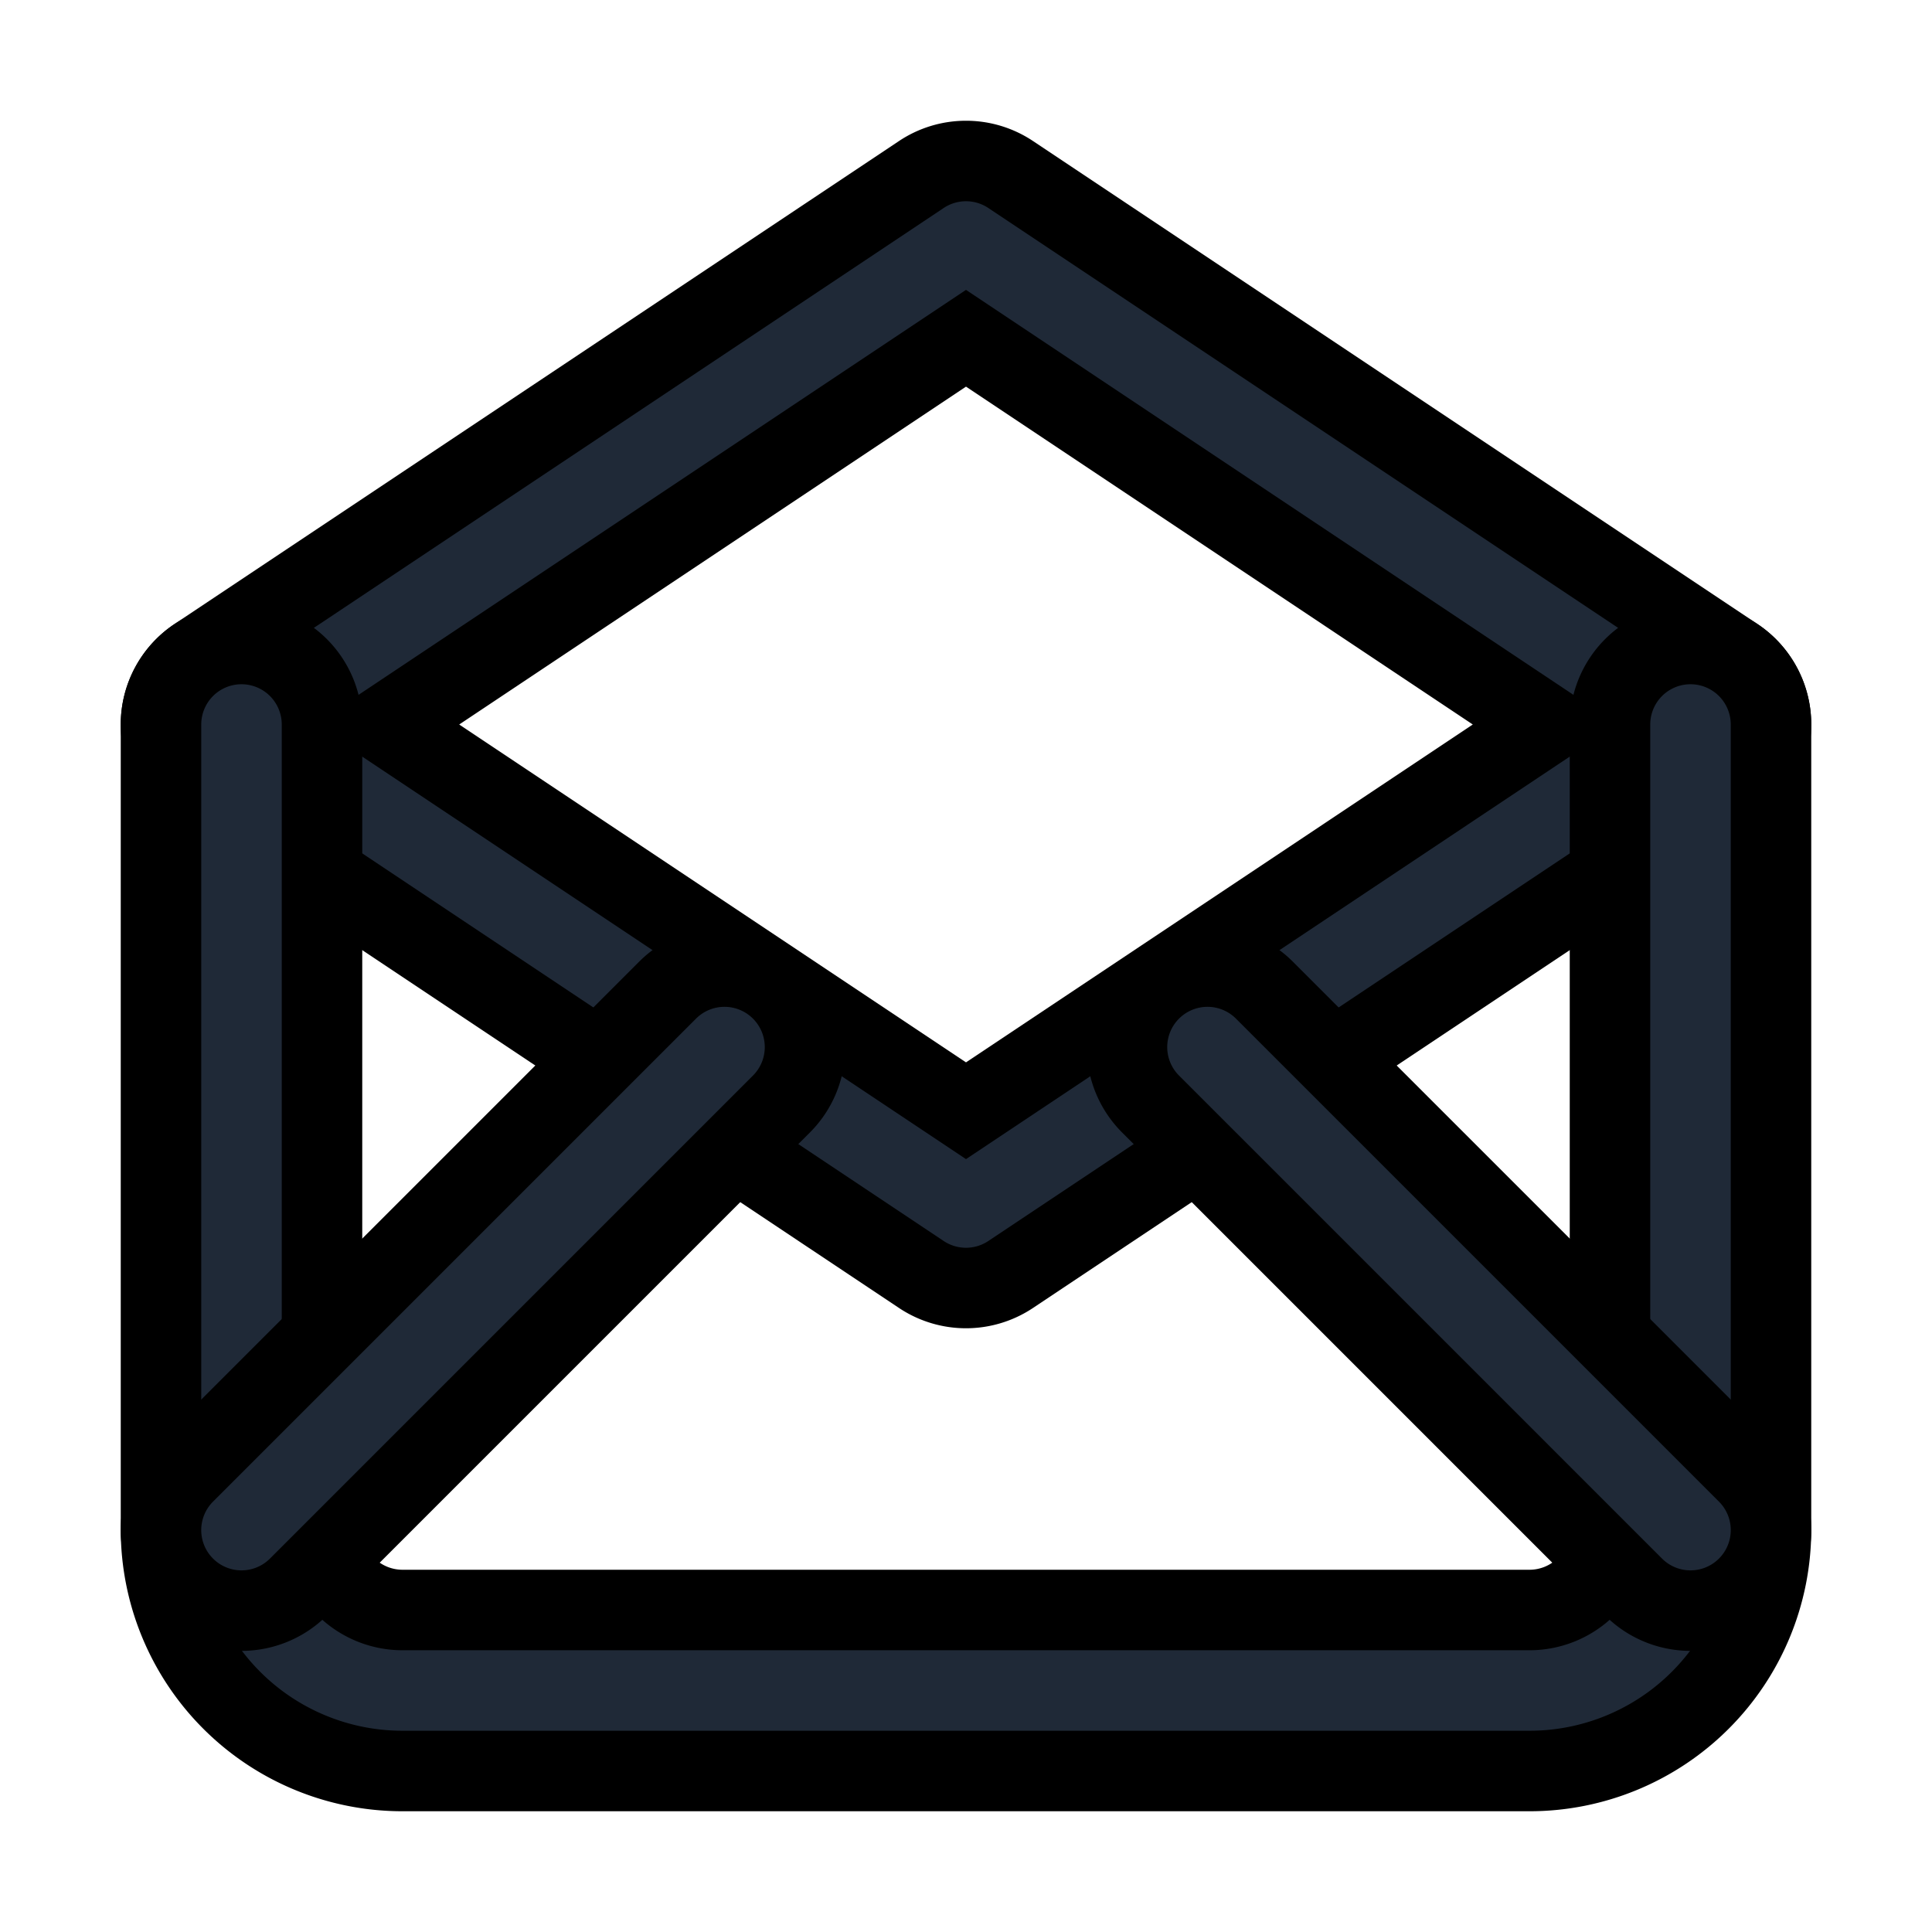 <svg fill="none" stroke="currentColor" viewBox="0 0 24 24">
  <path fill="#1F2937" fill-rule="evenodd" d="M11.445 2.168a1 1 0 0 1 1.11 0l9 6a1 1 0 0 1 0 1.664l-9 6a1 1 0 0 1-1.11 0l-9-6a1 1 0 0 1 0-1.664l9-6zM4.803 9 12 13.798 19.197 9 12 4.202 4.803 9z" clip-rule="evenodd"/>
  <path fill="#1F2937" fill-rule="evenodd" d="M3 8a1 1 0 0 1 1 1v10a1 1 0 0 0 1 1h14a1 1 0 0 0 1-1V9a1 1 0 1 1 2 0v10a3 3 0 0 1-3 3H5a3 3 0 0 1-3-3V9a1 1 0 0 1 1-1z" clip-rule="evenodd"/>
  <path fill="#1F2937" fill-rule="evenodd" d="M9.707 12.3a1 1 0 0 1 0 1.415l-6 6A1 1 0 0 1 2.293 18.3l6-6a1 1 0 0 1 1.414 0zM14.293 12.3a1 1 0 0 1 1.414 0l6 6a1 1 0 0 1-1.414 1.415l-6-6a1 1 0 0 1 0-1.415z" clip-rule="evenodd"/>
</svg>
